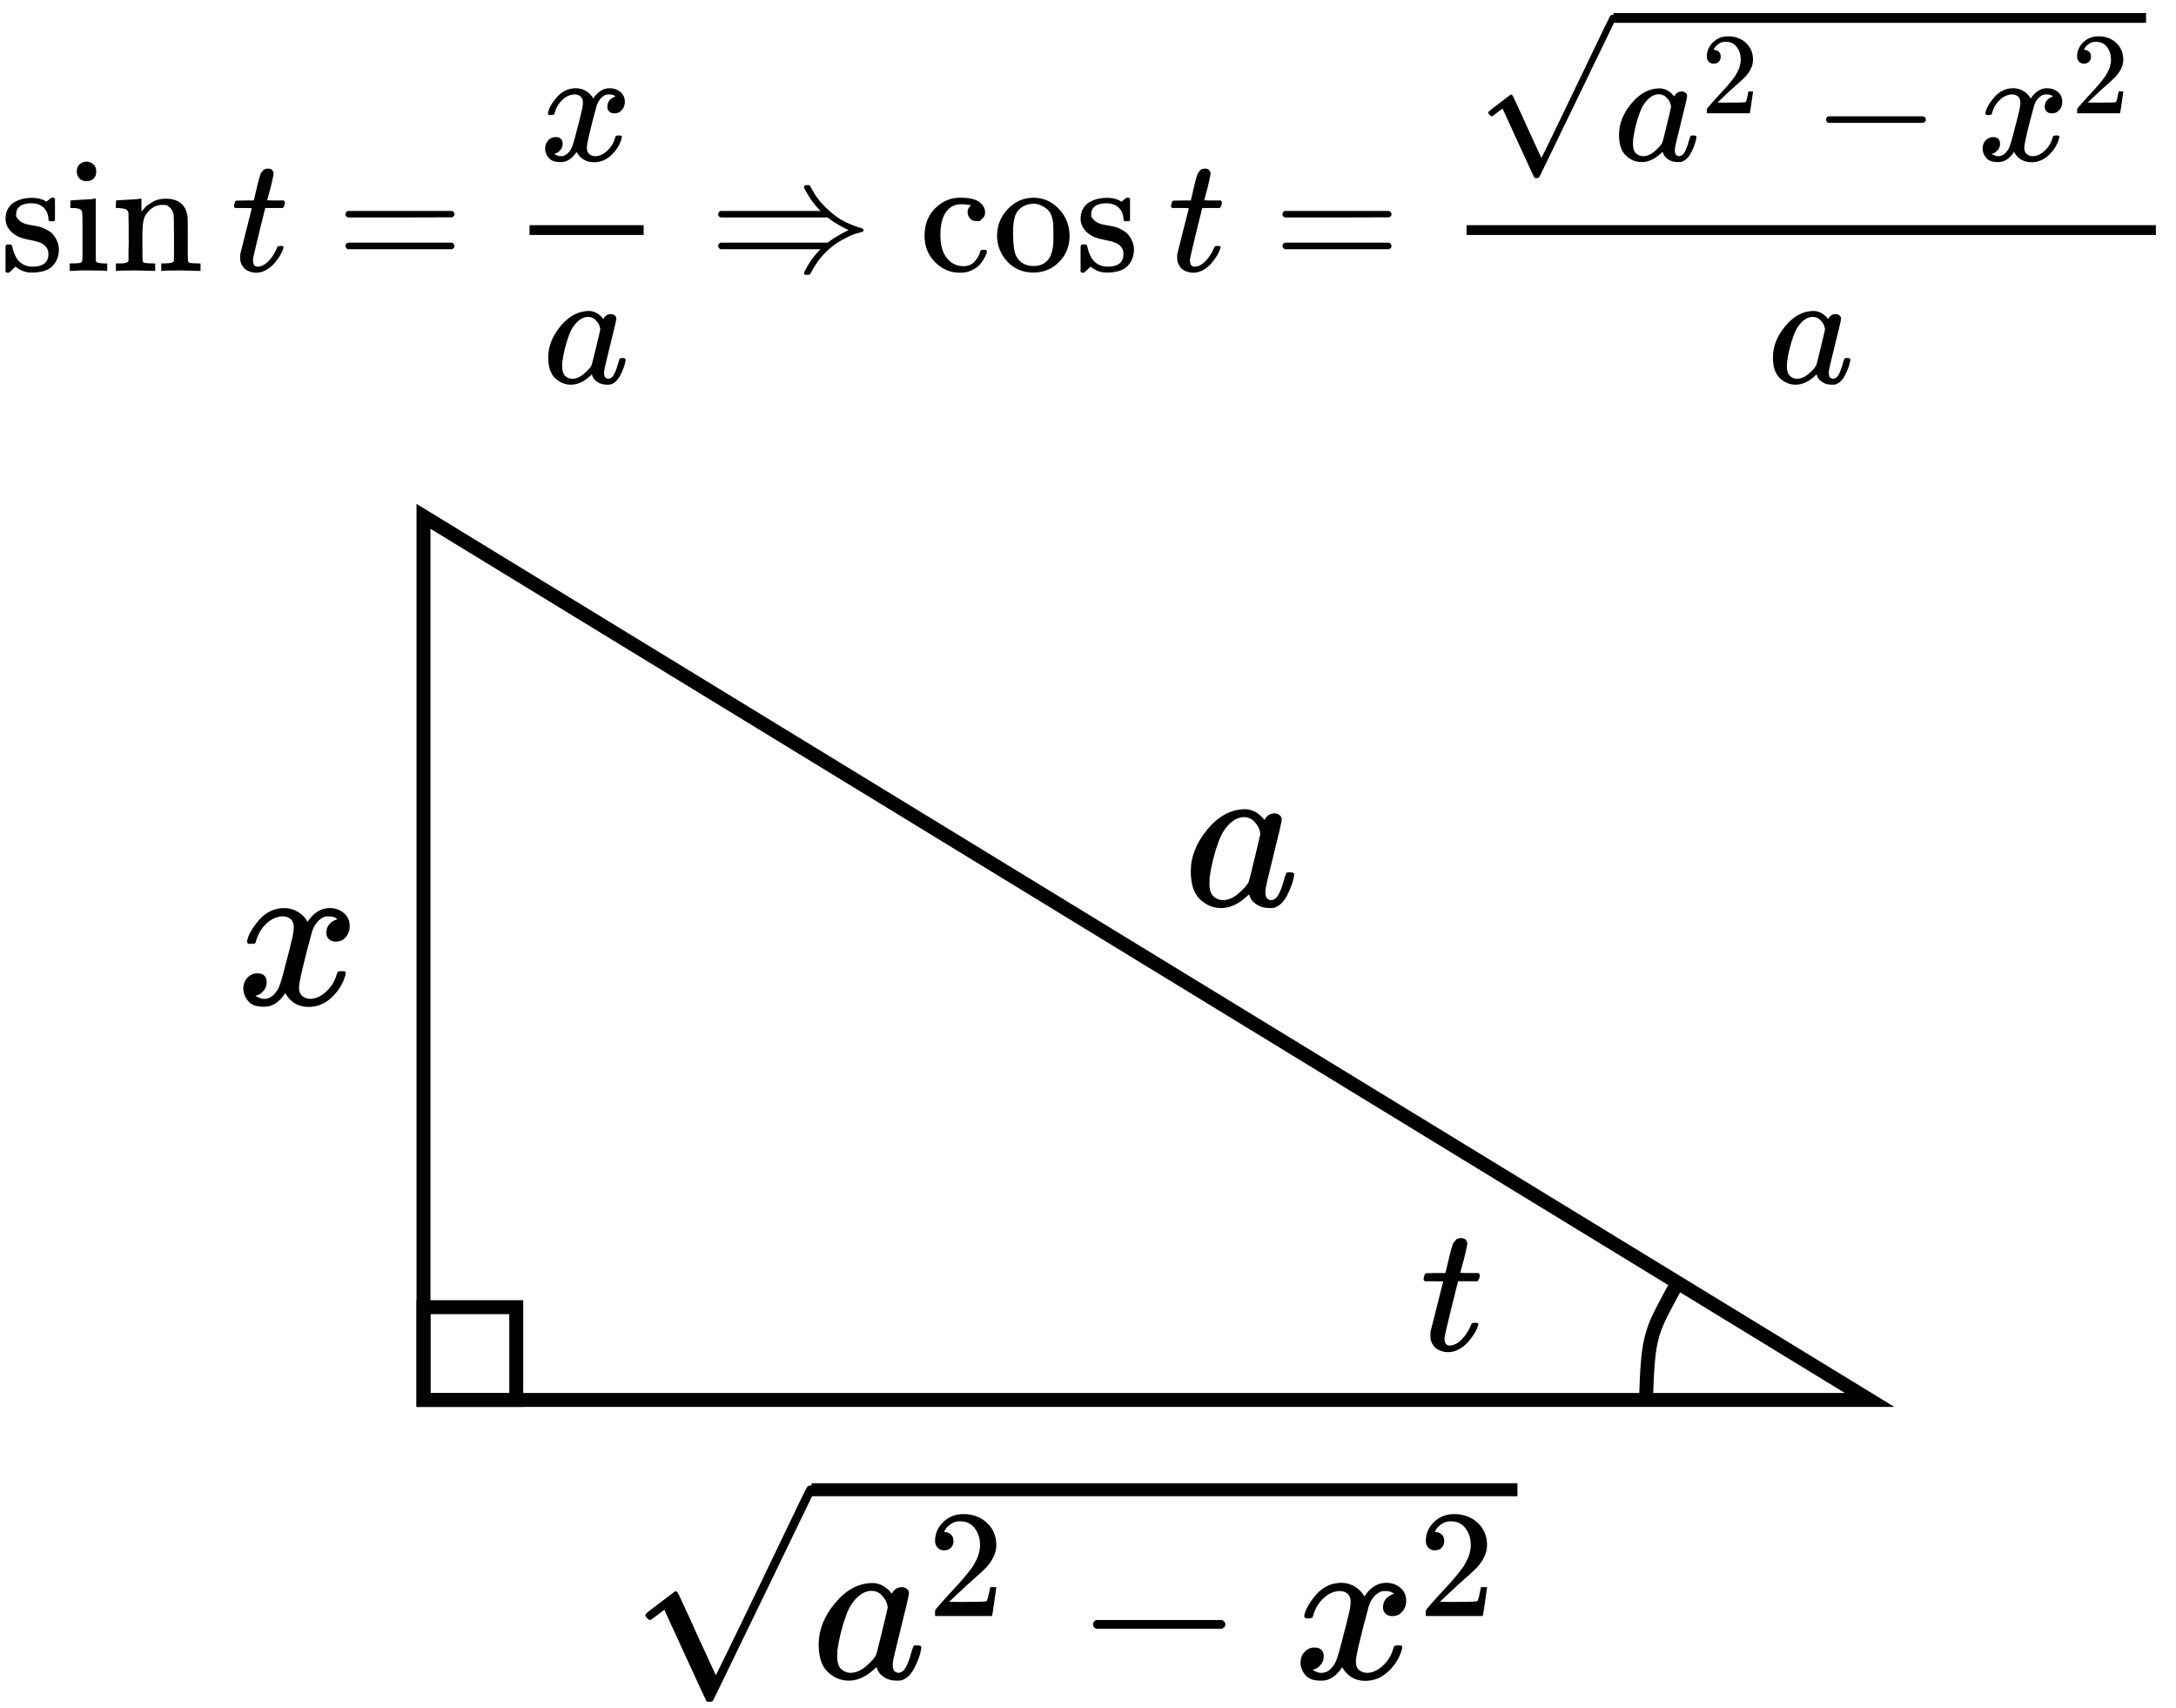 <svg width="1431" height="1123" xmlns="http://www.w3.org/2000/svg" xmlns:xlink="http://www.w3.org/1999/xlink" xml:space="preserve" overflow="hidden"><g transform="translate(-1315 -539)"><g><g><g><path d="M31.702 33.959C31.702 36.824 30.735 39.296 28.8 41.373 26.866 43.451 24.072 44.49 20.418 44.49 17.839 44.49 15.618 44.024 13.755 43.093 11.606 41.732 10.531 39.869 10.531 37.505 10.46 37.147 10.46 36.681 10.531 36.108 10.603 35.535 11.176 34.675 12.251 33.529 13.325 32.382 14.866 31.487 16.872 30.842 18.161 30.484 19.738 30.162 21.6 29.875 23.463 29.588 25.039 29.266 26.329 28.908 27.618 28.55 28.765 28.084 29.767 27.511 30.985 26.938 32.167 26.221 33.314 25.361 34.46 24.502 35.606 23.033 36.753 20.955 37.899 18.878 38.508 16.657 38.58 14.293 38.58 9.851 37.218 6.197 34.496 3.331 31.773 0.466 27.367-1.003 21.278-1.075L20.418-1.075C16.693-1.075 13.254 0.215 10.102 2.794L9.242 2.042 8.275 1.075C7.845 0.645 7.415 0.251 6.985-0.107L5.803-1.182 4.943-1.182 4.513-1.182C4.299-1.182 3.976-0.967 3.546-0.537L3.546 7.952 3.546 14.185C3.546 15.69 3.618 16.585 3.761 16.872 3.905 17.158 4.263 17.337 4.836 17.409L5.803 17.409C6.663 17.409 7.236 17.266 7.522 16.979 7.809 16.693 7.988 16.263 8.06 15.69 8.131 15.117 8.382 14.149 8.812 12.788 9.242 11.427 9.922 9.922 10.854 8.275 13.361 4.621 16.836 2.794 21.278 2.794 28.227 2.794 31.702 5.588 31.702 11.176 31.702 13.254 31.057 14.938 29.767 16.227 28.335 17.946 25.361 19.236 20.848 20.096 16.334 20.955 13.361 21.779 11.928 22.567 9.349 23.785 7.308 25.433 5.803 27.511 4.299 29.588 3.546 31.809 3.546 34.173 3.546 36.968 4.155 39.332 5.373 41.266 6.591 43.2 8.131 44.633 9.994 45.565 11.857 46.496 13.648 47.141 15.367 47.499 17.087 47.857 18.663 48.036 20.096 48.036L21.278 48.036C24.144 48.036 26.651 47.499 28.8 46.424L30.412 45.565 31.379 46.317C32.096 46.962 32.884 47.571 33.744 48.144L34.603 48.144 35.033 48.144C35.248 48.144 35.571 47.929 36 47.499L36 33.314 35.356 32.669 32.347 32.669C31.917 33.099 31.702 33.529 31.702 33.959Z" transform="matrix(1.002 0 0 -1 1315.08 717.139)"/><path d="M7.415 65.445C7.415 67.451 8.06 69.028 9.349 70.174 10.639 71.32 12.215 71.893 14.078 71.893 15.726 71.75 17.158 71.141 18.376 70.066 19.594 68.992 20.203 67.451 20.203 65.445 20.203 63.296 19.594 61.684 18.376 60.609 17.158 59.535 15.654 58.998 13.863 58.998 12.072 58.998 10.567 59.535 9.349 60.609 8.131 61.684 7.487 63.296 7.415 65.445ZM26.544 0C25.469 0.215 21.744 0.322 15.367 0.322 14.579 0.322 13.254 0.322 11.391 0.322 9.528 0.322 7.737 0.251 6.018 0.107L3.654 0 2.794 0 2.794 4.943 4.513 4.943C6.519 4.943 8.275 5.051 9.779 5.266 10.424 5.552 10.818 5.946 10.961 6.448 11.104 6.949 11.176 8.454 11.176 10.961L11.176 22.03 11.176 31.487C11.176 35.212 11.104 37.577 10.961 38.58 10.818 39.582 10.316 40.263 9.457 40.621 8.454 41.123 6.77 41.373 4.406 41.373L3.224 41.373 3.224 43.845C3.224 45.493 3.296 46.317 3.439 46.317L4.513 46.424C5.23 46.496 6.233 46.568 7.522 46.639 8.812 46.711 10.102 46.782 11.391 46.854 12.609 46.926 13.899 46.997 15.26 47.069 16.621 47.141 17.66 47.248 18.376 47.392 19.093 47.535 19.487 47.571 19.558 47.499L19.881 47.499 19.881 6.663C20.239 5.946 20.669 5.516 21.17 5.373 21.672 5.23 22.926 5.087 24.932 4.943L27.403 4.943 27.403 0 26.544 0Z" transform="matrix(1.002 0 0 -1 1358.05 717.139)"/><path d="M4.406 4.943 5.911 4.943C8.705 4.943 10.388 5.445 10.961 6.448L10.961 7.308C10.961 7.952 10.961 8.776 10.961 9.779 10.961 10.782 10.961 11.893 10.961 13.111 10.961 14.329 10.997 15.726 11.069 17.302 11.14 18.878 11.14 20.382 11.069 21.815 11.069 24.036 11.069 26.4 11.069 28.908 11.069 31.415 11.033 33.529 10.961 35.248L10.961 37.72C10.746 39.081 10.245 39.977 9.457 40.406 8.669 40.836 7.057 41.159 4.621 41.373L2.687 41.373 2.687 43.845C2.687 45.493 2.758 46.317 2.902 46.317L3.976 46.424C4.693 46.496 5.696 46.568 6.985 46.639 8.275 46.711 9.6 46.782 10.961 46.854 12.179 46.926 13.469 46.997 14.83 47.069 16.191 47.141 17.23 47.248 17.946 47.392 18.663 47.535 19.057 47.571 19.128 47.499L19.451 47.499 19.451 43.2C19.451 40.478 19.487 39.117 19.558 39.117 19.63 39.117 19.809 39.296 20.096 39.654 20.382 40.012 20.812 40.55 21.385 41.266 21.958 41.983 22.639 42.627 23.427 43.2 24.215 43.773 25.254 44.454 26.544 45.242 27.833 46.03 29.194 46.603 30.627 46.962 32.06 47.32 33.887 47.499 36.108 47.499 44.275 47.212 48.824 43.165 49.756 35.356 49.827 34.854 49.863 29.875 49.863 20.418L49.863 11.176C49.863 8.454 49.935 6.842 50.078 6.34 50.221 5.839 50.615 5.481 51.26 5.266 52.765 5.051 54.52 4.943 56.526 4.943L58.245 4.943 58.245 0 57.386 0 54.806 0.107C53.159 0.179 51.368 0.215 49.433 0.215 47.499 0.215 46.138 0.251 45.35 0.322 37.971 0.322 33.959 0.215 33.314 0L32.454 0 32.454 4.943 34.173 4.943C38.544 4.943 40.729 5.516 40.729 6.663 40.8 6.806 40.836 11.749 40.836 21.493 40.764 31.165 40.693 36.287 40.621 36.86 40.191 38.866 39.475 40.371 38.472 41.373 37.469 42.377 36.609 42.986 35.893 43.2 35.176 43.415 34.245 43.487 33.099 43.415 29.875 43.415 27.045 42.197 24.609 39.762 22.675 37.827 21.457 35.857 20.955 33.851 20.454 31.845 20.167 28.872 20.096 24.932L20.096 18.054 20.096 11.606C20.096 9.457 20.131 8.024 20.203 7.308 20.275 6.591 20.382 6.125 20.526 5.911 20.669 5.696 20.991 5.481 21.493 5.266 22.997 5.051 24.752 4.943 26.759 4.943L28.478 4.943 28.478 0 27.618 0 25.146 0.107C23.427 0.179 21.6 0.215 19.666 0.215 17.732 0.215 16.37 0.251 15.582 0.322 8.203 0.322 4.191 0.215 3.546 0L2.687 0 2.687 4.943 4.406 4.943Z" transform="matrix(1.002 0 0 -1 1388.53 717.139)"/><path d="M2.794 41.373C2.293 41.875 2.042 42.233 2.042 42.448 2.042 42.735 2.149 43.308 2.364 44.168 2.579 45.027 2.758 45.529 2.902 45.672 3.045 46.03 3.367 46.209 3.869 46.209 4.37 46.209 6.197 46.245 9.349 46.317L15.045 46.317 17.087 54.914C17.302 55.702 17.552 56.741 17.839 58.03 18.126 59.32 18.376 60.251 18.591 60.825 18.806 61.398 19.021 62.114 19.236 62.974 19.451 63.834 19.738 64.442 20.096 64.801 20.454 65.159 20.812 65.589 21.17 66.09 21.529 66.592 22.03 66.914 22.675 67.057 23.32 67.201 23.964 67.272 24.609 67.272 25.899 67.201 26.794 66.807 27.296 66.09 27.797 65.374 28.048 64.693 28.048 64.048 28.048 63.547 27.726 61.863 27.081 58.998 26.436 56.132 25.72 53.302 24.932 50.508L23.857 46.532C23.857 46.389 25.648 46.317 29.23 46.317L34.711 46.317C35.212 45.815 35.463 45.421 35.463 45.135 35.463 43.559 34.997 42.305 34.066 41.373L22.567 41.373 18.699 25.791C15.905 14.329 14.508 8.167 14.508 7.308 14.508 4.299 15.475 2.794 17.409 2.794 19.917 2.794 22.352 4.012 24.717 6.448 27.081 8.884 28.979 11.893 30.412 15.475 30.555 15.905 30.735 16.155 30.95 16.227 31.165 16.299 31.702 16.37 32.562 16.442L32.991 16.442C34.066 16.442 34.603 16.155 34.603 15.582 34.603 15.367 34.496 14.938 34.281 14.293 33.923 13.146 33.278 11.785 32.347 10.209 31.415 8.633 30.197 6.949 28.693 5.158 27.188 3.367 25.361 1.863 23.212 0.645 21.063-0.573 18.878-1.182 16.657-1.182 14.508-1.182 12.466-0.645 10.531 0.43 8.597 1.504 7.2 3.367 6.34 6.018 6.197 6.591 6.125 7.558 6.125 8.919L6.125 10.854 9.887 25.899C12.394 36 13.684 41.087 13.755 41.159 13.755 41.302 11.928 41.373 8.275 41.373L2.794 41.373Z" transform="matrix(1.002 0 0 -1 1466.82 717.139)"/><path d="M6.018 37.29C6.018 38.221 6.519 38.938 7.522 39.439L75.977 39.439C77.052 38.866 77.589 38.15 77.589 37.29 77.589 36.502 77.087 35.821 76.084 35.248L41.911 35.141 7.737 35.141C6.591 35.499 6.018 36.215 6.018 37.29ZM6.018 16.442C6.018 17.517 6.591 18.233 7.737 18.591L76.084 18.591C77.087 17.875 77.589 17.158 77.589 16.442 77.589 15.511 77.052 14.794 75.977 14.293L7.522 14.293C6.519 14.794 6.018 15.511 6.018 16.442Z" transform="matrix(1.002 0 0 -1 1536.17 717.139)"/><path d="M0 23.642 74.902 23.642 74.902 30.09 0 30.09Z" transform="matrix(1.002 0 0 -1 1663.24 717.139)"/><path d="M5.588 31.057C6.09 34.066 8.024 37.541 11.391 41.481 14.758 45.421 18.914 47.427 23.857 47.499 26.364 47.499 28.657 46.854 30.735 45.565 32.812 44.275 34.353 42.663 35.356 40.729 38.365 45.242 41.983 47.499 46.209 47.499 48.86 47.499 51.153 46.711 53.087 45.135 55.021 43.559 56.024 41.445 56.096 38.794 56.096 36.717 55.594 35.033 54.592 33.744 53.589 32.454 52.621 31.666 51.69 31.379 50.759 31.093 49.935 30.95 49.218 30.95 47.857 30.95 46.747 31.344 45.887 32.132 45.027 32.92 44.597 33.959 44.597 35.248 44.597 38.544 46.389 40.8 49.971 42.018 49.183 42.95 47.75 43.415 45.672 43.415 44.741 43.415 44.06 43.344 43.63 43.2 40.908 42.054 38.902 39.69 37.612 36.108 33.314 20.275 31.165 11.033 31.165 8.382 31.165 6.376 31.738 4.943 32.884 4.084 34.03 3.224 35.284 2.794 36.645 2.794 39.296 2.794 41.911 3.976 44.49 6.34 47.069 8.705 48.824 11.606 49.756 15.045 49.971 15.761 50.186 16.155 50.401 16.227 50.615 16.299 51.188 16.37 52.12 16.442L52.55 16.442C53.624 16.442 54.162 16.155 54.162 15.582 54.162 15.511 54.09 15.117 53.947 14.4 52.8 10.316 50.58 6.699 47.284 3.546 43.989 0.394 40.156-1.182 35.785-1.182 30.77-1.182 26.973 1.075 24.394 5.588 21.457 1.146 18.09-1.075 14.293-1.075L13.648-1.075C10.137-1.075 7.63-0.143 6.125 1.719 4.621 3.582 3.833 5.552 3.761 7.63 3.761 9.922 4.442 11.785 5.803 13.218 7.164 14.651 8.776 15.367 10.639 15.367 13.72 15.367 15.26 13.863 15.26 10.854 15.26 9.421 14.83 8.167 13.97 7.093 13.111 6.018 12.287 5.302 11.499 4.943 10.711 4.585 10.245 4.406 10.102 4.406L9.779 4.299C9.779 4.227 9.994 4.084 10.424 3.869 10.854 3.654 11.427 3.403 12.143 3.116 12.86 2.83 13.54 2.722 14.185 2.794 16.764 2.794 18.985 4.406 20.848 7.63 21.493 8.776 22.317 11.212 23.32 14.938 24.323 18.663 25.326 22.532 26.329 26.544 27.332 30.555 27.905 32.92 28.048 33.636 28.406 35.571 28.585 36.968 28.585 37.827 28.585 39.833 28.048 41.266 26.973 42.126 25.899 42.986 24.681 43.415 23.32 43.415 20.454 43.415 17.767 42.269 15.26 39.977 12.752 37.684 10.997 34.747 9.994 31.165 9.851 30.52 9.672 30.162 9.457 30.09 9.242 30.018 8.669 29.947 7.737 29.875L6.233 29.875C5.803 30.305 5.588 30.699 5.588 31.057Z" transform="matrix(1.002 0 0 -1 1669.71 644.494)"/><path d="M3.546 16.872C3.546 24.108 6.269 30.985 11.713 37.505 17.158 44.024 23.284 47.32 30.09 47.392 33.744 47.392 36.968 45.636 39.762 42.126 40.908 44.275 42.556 45.35 44.705 45.35 45.636 45.35 46.46 45.063 47.177 44.49 47.893 43.917 48.251 43.2 48.251 42.341 48.251 41.409 46.926 35.678 44.275 25.146 41.624 14.615 40.263 8.669 40.191 7.308 40.191 5.516 40.442 4.334 40.944 3.761 41.445 3.188 42.197 2.866 43.2 2.794 43.845 2.866 44.562 3.188 45.35 3.761 46.854 5.194 48.323 8.633 49.756 14.078 50.186 15.511 50.544 16.263 50.83 16.334 50.974 16.406 51.332 16.442 51.905 16.442L52.335 16.442C53.696 16.442 54.377 16.12 54.377 15.475 54.377 15.045 54.197 14.078 53.839 12.573 53.481 11.069 52.765 9.134 51.69 6.77 50.615 4.406 49.469 2.615 48.251 1.397 47.32 0.466 46.174-0.287 44.812-0.86 44.239-1.003 43.38-1.075 42.233-1.075 39.797-1.075 37.756-0.537 36.108 0.537 34.46 1.612 33.385 2.722 32.884 3.869L32.239 5.481C32.167 5.552 32.024 5.516 31.809 5.373 31.666 5.23 31.523 5.087 31.379 4.943 27.152 0.931 22.854-1.075 18.484-1.075 14.543-1.075 11.069 0.358 8.06 3.224 5.051 6.09 3.546 10.639 3.546 16.872ZM37.72 35.248C37.72 35.678 37.541 36.466 37.182 37.612 36.824 38.759 36 40.012 34.711 41.373 33.421 42.735 31.773 43.451 29.767 43.523 27.26 43.523 24.86 42.412 22.567 40.191 20.275 37.971 18.484 35.069 17.194 31.487 15.117 25.827 13.648 19.953 12.788 13.863 12.788 13.648 12.788 13.254 12.788 12.681 12.788 12.108 12.752 11.678 12.681 11.391 12.681 8.167 13.325 5.946 14.615 4.728 15.905 3.51 17.445 2.866 19.236 2.794 21.958 2.794 24.645 3.976 27.296 6.34 29.947 8.705 31.523 10.531 32.024 11.821 32.167 12.108 33.135 15.94 34.926 23.32 36.717 30.699 37.648 34.675 37.72 35.248Z" transform="matrix(1.002 0 0 -1 1671.97 790.859)"/><path d="M62.329 55.236C62.329 56.024 62.902 56.419 64.048 56.419 64.407 56.419 64.693 56.419 64.908 56.419 65.123 56.419 65.302 56.419 65.445 56.419 65.589 56.419 65.732 56.383 65.875 56.311 66.019 56.239 66.09 56.203 66.09 56.203 66.09 56.203 66.162 56.096 66.305 55.881 66.448 55.666 66.52 55.559 66.52 55.559 66.52 55.559 66.627 55.38 66.842 55.021 69.493 49.72 73.004 45.027 77.374 40.944 81.744 36.86 85.72 33.959 89.302 32.239 92.885 30.52 96.323 29.194 99.619 28.263 100.837 27.905 101.446 27.439 101.446 26.866 101.446 26.293 101.123 25.899 100.479 25.684 99.834 25.469 98.508 25.075 96.502 24.502 94.496 23.929 92.419 23.069 90.269 21.923 79.953 16.908 72.144 9.17 66.842-1.29 66.556-1.934 66.305-2.293 66.09-2.364 65.875-2.436 65.338-2.507 64.478-2.579 63.045-2.579 62.329-2.328 62.329-1.827 62.329-1.54 62.508-0.931 62.866 0 65.374 4.943 68.454 9.349 72.108 13.218L73.183 14.293 7.522 14.293C6.519 14.794 6.018 15.511 6.018 16.442 6.018 17.517 6.591 18.233 7.737 18.591L77.911 18.591 78.986 19.451C81.78 21.6 85.971 24.072 91.559 26.866 91.487 26.938 90.843 27.26 89.625 27.833 88.407 28.406 86.795 29.266 84.789 30.412 82.783 31.559 80.849 32.848 78.986 34.281L77.911 35.141 7.737 35.141C6.591 35.499 6.018 36.215 6.018 37.29 6.018 38.221 6.519 38.938 7.522 39.439L73.183 39.439 72.108 40.514C69.744 43.021 67.523 45.923 65.445 49.218 63.368 52.514 62.329 54.52 62.329 55.236Z" transform="matrix(1.002 0 0 -1 1781.27 717.139)"/><path d="M39.762 32.776C39.762 32.776 39.009 32.776 37.505 32.776 36 32.776 34.711 33.314 33.636 34.388 32.562 35.463 31.988 36.824 31.917 38.472 31.917 40.12 32.454 41.481 33.529 42.556 33.887 42.914 34.066 43.129 34.066 43.2 34.066 43.272 33.708 43.344 32.991 43.415 31.129 43.702 29.373 43.845 27.726 43.845 24.215 43.845 21.349 42.699 19.128 40.406 15.761 37.039 14.078 31.415 14.078 23.535 14.078 17.66 15.188 13.039 17.409 9.672 20.346 5.302 24.287 3.116 29.23 3.116 32.167 3.116 34.532 4.048 36.323 5.911 38.114 7.773 39.403 9.994 40.191 12.573 40.335 13.146 40.514 13.505 40.729 13.648 40.944 13.791 41.517 13.863 42.448 13.863L43.953 13.863C44.383 13.433 44.597 13.111 44.597 12.896 44.597 12.609 44.454 12.036 44.168 11.176 43.881 10.316 43.308 9.134 42.448 7.63 41.589 6.125 40.55 4.764 39.332 3.546 38.114 2.328 36.394 1.218 34.173 0.215 31.953-0.788 29.481-1.254 26.759-1.182 20.597-1.182 15.224 1.11 10.639 5.696 6.054 10.281 3.725 16.048 3.654 22.997 3.654 30.448 5.982 36.502 10.639 41.159 15.296 45.815 20.705 48.144 26.866 48.144 33.027 48.144 37.326 47.177 39.762 45.242 42.197 43.308 43.415 41.015 43.415 38.365 43.415 36.717 42.806 35.391 41.589 34.388Z" transform="matrix(1.002 0 0 -1 1919.33 717.139)"/><path d="M3.009 22.997C3.009 29.803 5.337 35.678 9.994 40.621 14.651 45.565 20.275 48.072 26.866 48.144 33.314 48.144 38.866 45.708 43.523 40.836 48.179 35.965 50.544 30.054 50.615 23.105 50.615 16.299 48.323 10.567 43.738 5.911 39.153 1.254 33.529-1.075 26.866-1.075 19.917-1.075 14.221 1.325 9.779 6.125 5.337 10.925 3.081 16.549 3.009 22.997ZM26.866 3.224C35.606 3.224 39.977 9.063 39.977 20.741L39.977 24.179 39.977 26.866C39.977 28.442 39.941 29.803 39.869 30.95 39.797 32.096 39.547 33.457 39.117 35.033 38.687 36.609 38.114 37.899 37.397 38.902 36.681 39.905 35.571 40.908 34.066 41.911 32.562 42.914 30.806 43.63 28.8 44.06 28.442 44.132 27.869 44.168 27.081 44.168 24.932 44.168 22.89 43.738 20.955 42.878 17.875 41.302 15.869 39.117 14.938 36.323 14.006 33.529 13.54 30.233 13.54 26.436L13.54 24.287C13.54 17.409 14.221 12.573 15.582 9.779 17.875 5.409 21.636 3.224 26.866 3.224Z" transform="matrix(1.002 0 0 -1 1967.68 717.139)"/><path d="M31.702 33.959C31.702 36.824 30.735 39.296 28.8 41.373 26.866 43.451 24.072 44.49 20.418 44.49 17.839 44.49 15.618 44.024 13.755 43.093 11.606 41.732 10.531 39.869 10.531 37.505 10.46 37.147 10.46 36.681 10.531 36.108 10.603 35.535 11.176 34.675 12.251 33.529 13.325 32.382 14.866 31.487 16.872 30.842 18.161 30.484 19.738 30.162 21.6 29.875 23.463 29.588 25.039 29.266 26.329 28.908 27.618 28.55 28.765 28.084 29.767 27.511 30.985 26.938 32.167 26.221 33.314 25.361 34.46 24.502 35.606 23.033 36.753 20.955 37.899 18.878 38.508 16.657 38.58 14.293 38.58 9.851 37.218 6.197 34.496 3.331 31.773 0.466 27.367-1.003 21.278-1.075L20.418-1.075C16.693-1.075 13.254 0.215 10.102 2.794L9.242 2.042 8.275 1.075C7.845 0.645 7.415 0.251 6.985-0.107L5.803-1.182 4.943-1.182 4.513-1.182C4.299-1.182 3.976-0.967 3.546-0.537L3.546 7.952 3.546 14.185C3.546 15.69 3.618 16.585 3.761 16.872 3.905 17.158 4.263 17.337 4.836 17.409L5.803 17.409C6.663 17.409 7.236 17.266 7.522 16.979 7.809 16.693 7.988 16.263 8.06 15.69 8.131 15.117 8.382 14.149 8.812 12.788 9.242 11.427 9.922 9.922 10.854 8.275 13.361 4.621 16.836 2.794 21.278 2.794 28.227 2.794 31.702 5.588 31.702 11.176 31.702 13.254 31.057 14.938 29.767 16.227 28.335 17.946 25.361 19.236 20.848 20.096 16.334 20.955 13.361 21.779 11.928 22.567 9.349 23.785 7.308 25.433 5.803 27.511 4.299 29.588 3.546 31.809 3.546 34.173 3.546 36.968 4.155 39.332 5.373 41.266 6.591 43.2 8.131 44.633 9.994 45.565 11.857 46.496 13.648 47.141 15.367 47.499 17.087 47.857 18.663 48.036 20.096 48.036L21.278 48.036C24.144 48.036 26.651 47.499 28.8 46.424L30.412 45.565 31.379 46.317C32.096 46.962 32.884 47.571 33.744 48.144L34.603 48.144 35.033 48.144C35.248 48.144 35.571 47.929 36 47.499L36 33.314 35.356 32.669 32.347 32.669C31.917 33.099 31.702 33.529 31.702 33.959Z" transform="matrix(1.002 0 0 -1 2022.07 717.139)"/><path d="M2.794 41.373C2.293 41.875 2.042 42.233 2.042 42.448 2.042 42.735 2.149 43.308 2.364 44.168 2.579 45.027 2.758 45.529 2.902 45.672 3.045 46.03 3.367 46.209 3.869 46.209 4.37 46.209 6.197 46.245 9.349 46.317L15.045 46.317 17.087 54.914C17.302 55.702 17.552 56.741 17.839 58.03 18.126 59.32 18.376 60.251 18.591 60.825 18.806 61.398 19.021 62.114 19.236 62.974 19.451 63.834 19.738 64.442 20.096 64.801 20.454 65.159 20.812 65.589 21.17 66.09 21.529 66.592 22.03 66.914 22.675 67.057 23.32 67.201 23.964 67.272 24.609 67.272 25.899 67.201 26.794 66.807 27.296 66.09 27.797 65.374 28.048 64.693 28.048 64.048 28.048 63.547 27.726 61.863 27.081 58.998 26.436 56.132 25.72 53.302 24.932 50.508L23.857 46.532C23.857 46.389 25.648 46.317 29.23 46.317L34.711 46.317C35.212 45.815 35.463 45.421 35.463 45.135 35.463 43.559 34.997 42.305 34.066 41.373L22.567 41.373 18.699 25.791C15.905 14.329 14.508 8.167 14.508 7.308 14.508 4.299 15.475 2.794 17.409 2.794 19.917 2.794 22.352 4.012 24.717 6.448 27.081 8.884 28.979 11.893 30.412 15.475 30.555 15.905 30.735 16.155 30.95 16.227 31.165 16.299 31.702 16.37 32.562 16.442L32.991 16.442C34.066 16.442 34.603 16.155 34.603 15.582 34.603 15.367 34.496 14.938 34.281 14.293 33.923 13.146 33.278 11.785 32.347 10.209 31.415 8.633 30.197 6.949 28.693 5.158 27.188 3.367 25.361 1.863 23.212 0.645 21.063-0.573 18.878-1.182 16.657-1.182 14.508-1.182 12.466-0.645 10.531 0.43 8.597 1.504 7.2 3.367 6.34 6.018 6.197 6.591 6.125 7.558 6.125 8.919L6.125 10.854 9.887 25.899C12.394 36 13.684 41.087 13.755 41.159 13.755 41.302 11.928 41.373 8.275 41.373L2.794 41.373Z" transform="matrix(1.002 0 0 -1 2083.02 717.139)"/><path d="M6.018 37.29C6.018 38.221 6.519 38.938 7.522 39.439L75.977 39.439C77.052 38.866 77.589 38.15 77.589 37.29 77.589 36.502 77.087 35.821 76.084 35.248L41.911 35.141 7.737 35.141C6.591 35.499 6.018 36.215 6.018 37.29ZM6.018 16.442C6.018 17.517 6.591 18.233 7.737 18.591L76.084 18.591C77.087 17.875 77.589 17.158 77.589 16.442 77.589 15.511 77.052 14.794 75.977 14.293L7.522 14.293C6.519 14.794 6.018 15.511 6.018 16.442Z" transform="matrix(1.002 0 0 -1 2152.37 717.139)"/><path d="M0 23.642 452.422 23.642 452.422 30.09 0 30.09Z" transform="matrix(1.002 0 0 -1 2279.45 717.139)"/><path d="M10.209 19.128C9.779 19.128 9.278 19.415 8.705 19.988 8.131 20.561 7.809 21.063 7.737 21.493 7.666 21.923 8.776 22.997 11.069 24.717 13.361 26.436 15.726 28.227 18.161 30.09 20.597 31.953 21.958 32.991 22.245 33.206 22.388 33.349 22.567 33.421 22.782 33.421L22.89 33.421C23.32 33.421 23.821 32.812 24.394 31.594 24.967 30.376 26.902 26.185 30.197 19.021 31.559 15.94 32.669 13.469 33.529 11.606L42.663-8.275C42.735-8.275 46.46-0.645 53.839 14.615 61.218 29.875 68.598 45.242 75.977 60.717 83.356 76.192 87.189 84.108 87.475 84.466 87.905 85.469 88.622 85.971 89.625 85.971 90.126 85.971 90.556 85.756 90.914 85.326 91.272 84.896 91.523 84.466 91.667 84.037L91.667 83.392 66.627 31.487 41.373-20.741C41.087-21.242 40.406-21.493 39.332-21.493 38.687-21.493 38.257-21.385 38.042-21.17 37.899-21.027 34.388-13.433 27.511 1.612L17.194 24.179 15.475 22.997C14.4 22.137 13.29 21.278 12.143 20.418 10.997 19.558 10.352 19.128 10.209 19.128Z" transform="matrix(1.002 0 0 -1 2285.91 634.607)"/><path d="M90.055 90.484 439.527 90.484 439.527 96.932 90.055 96.932Z" transform="matrix(1.002 0 0 -1 2285.91 644.494)"/><path d="M3.546 16.872C3.546 24.108 6.269 30.985 11.713 37.505 17.158 44.024 23.284 47.32 30.09 47.392 33.744 47.392 36.968 45.636 39.762 42.126 40.908 44.275 42.556 45.35 44.705 45.35 45.636 45.35 46.46 45.063 47.177 44.49 47.893 43.917 48.251 43.2 48.251 42.341 48.251 41.409 46.926 35.678 44.275 25.146 41.624 14.615 40.263 8.669 40.191 7.308 40.191 5.516 40.442 4.334 40.944 3.761 41.445 3.188 42.197 2.866 43.2 2.794 43.845 2.866 44.562 3.188 45.35 3.761 46.854 5.194 48.323 8.633 49.756 14.078 50.186 15.511 50.544 16.263 50.83 16.334 50.974 16.406 51.332 16.442 51.905 16.442L52.335 16.442C53.696 16.442 54.377 16.12 54.377 15.475 54.377 15.045 54.197 14.078 53.839 12.573 53.481 11.069 52.765 9.134 51.69 6.77 50.615 4.406 49.469 2.615 48.251 1.397 47.32 0.466 46.174-0.287 44.812-0.86 44.239-1.003 43.38-1.075 42.233-1.075 39.797-1.075 37.756-0.537 36.108 0.537 34.46 1.612 33.385 2.722 32.884 3.869L32.239 5.481C32.167 5.552 32.024 5.516 31.809 5.373 31.666 5.23 31.523 5.087 31.379 4.943 27.152 0.931 22.854-1.075 18.484-1.075 14.543-1.075 11.069 0.358 8.06 3.224 5.051 6.09 3.546 10.639 3.546 16.872ZM37.72 35.248C37.72 35.678 37.541 36.466 37.182 37.612 36.824 38.759 36 40.012 34.711 41.373 33.421 42.735 31.773 43.451 29.767 43.523 27.26 43.523 24.86 42.412 22.567 40.191 20.275 37.971 18.484 35.069 17.194 31.487 15.117 25.827 13.648 19.953 12.788 13.863 12.788 13.648 12.788 13.254 12.788 12.681 12.788 12.108 12.752 11.678 12.681 11.391 12.681 8.167 13.325 5.946 14.615 4.728 15.905 3.51 17.445 2.866 19.236 2.794 21.958 2.794 24.645 3.976 27.296 6.34 29.947 8.705 31.523 10.531 32.024 11.821 32.167 12.108 33.135 15.94 34.926 23.32 36.717 30.699 37.648 34.675 37.72 35.248Z" transform="matrix(1.002 0 0 -1 2376.15 644.494)"/><path d="M8.283 32.599C6.915 32.599 5.826 33.055 5.015 33.967 4.205 34.879 3.799 35.993 3.799 37.31 3.799 40.907 5.142 44.023 7.827 46.657 10.512 49.291 13.855 50.608 17.857 50.608 22.467 50.608 26.317 49.19 29.407 46.353 32.498 43.516 34.068 39.843 34.119 35.335 34.119 33.156 33.612 31.079 32.599 29.104 31.586 27.128 30.37 25.405 28.952 23.936 27.533 22.467 25.507 20.593 22.872 18.313 21.049 16.743 18.516 14.412 15.274 11.322L10.79 7.067 16.566 6.991C24.519 6.991 28.749 7.118 29.256 7.371 29.61 7.472 30.218 9.727 31.079 14.134L31.079 14.362 34.119 14.362 34.119 14.134C34.068 13.982 33.739 11.677 33.131 7.219 32.523 2.761 32.143 0.431 31.991 0.228L31.991 0 3.799 0 3.799 1.444 3.799 2.356C3.799 2.71 3.951 3.09 4.255 3.495 4.559 3.901 5.319 4.787 6.535 6.155 8.004 7.776 9.271 9.195 10.334 10.41 10.79 10.917 11.652 11.854 12.918 13.222 14.184 14.59 15.046 15.527 15.502 16.034 15.958 16.54 16.692 17.376 17.705 18.541 18.718 19.706 19.428 20.567 19.833 21.125 20.238 21.682 20.821 22.442 21.581 23.404 22.341 24.367 22.872 25.177 23.176 25.836 23.48 26.495 23.86 27.229 24.316 28.04 24.772 28.85 25.102 29.661 25.304 30.471 25.507 31.282 25.684 32.042 25.836 32.751 25.988 33.46 26.064 34.296 26.064 35.259 26.064 38.45 25.203 41.211 23.48 43.541 21.758 45.872 19.301 47.037 16.11 47.037 14.438 47.037 12.969 46.606 11.702 45.745 10.436 44.884 9.549 44.048 9.043 43.237 8.536 42.427 8.283 41.946 8.283 41.794 8.283 41.743 8.409 41.718 8.663 41.718 9.575 41.718 10.512 41.363 11.474 40.654 12.437 39.945 12.918 38.779 12.918 37.158 12.918 35.892 12.513 34.828 11.702 33.967 10.892 33.106 9.752 32.65 8.283 32.599Z" transform="matrix(1.002 0 0 -1 2433.65 613.491)"/><path d="M9.027 25.469C9.027 25.469 9.027 25.934 9.027 26.866 9.027 27.797 9.528 28.514 10.531 29.015L72.968 29.015C74.043 28.442 74.58 27.726 74.58 26.866 74.58 26.006 74.043 25.29 72.968 24.717L10.531 24.717C9.528 25.218 9.027 25.934 9.027 26.866Z" transform="matrix(1.002 0 0 -1 2506.78 644.494)"/><path d="M5.588 31.057C6.09 34.066 8.024 37.541 11.391 41.481 14.758 45.421 18.914 47.427 23.857 47.499 26.364 47.499 28.657 46.854 30.735 45.565 32.812 44.275 34.353 42.663 35.356 40.729 38.365 45.242 41.983 47.499 46.209 47.499 48.86 47.499 51.153 46.711 53.087 45.135 55.021 43.559 56.024 41.445 56.096 38.794 56.096 36.717 55.594 35.033 54.592 33.744 53.589 32.454 52.621 31.666 51.69 31.379 50.759 31.093 49.935 30.95 49.218 30.95 47.857 30.95 46.747 31.344 45.887 32.132 45.027 32.92 44.597 33.959 44.597 35.248 44.597 38.544 46.389 40.8 49.971 42.018 49.183 42.95 47.75 43.415 45.672 43.415 44.741 43.415 44.06 43.344 43.63 43.2 40.908 42.054 38.902 39.69 37.612 36.108 33.314 20.275 31.165 11.033 31.165 8.382 31.165 6.376 31.738 4.943 32.884 4.084 34.03 3.224 35.284 2.794 36.645 2.794 39.296 2.794 41.911 3.976 44.49 6.34 47.069 8.705 48.824 11.606 49.756 15.045 49.971 15.761 50.186 16.155 50.401 16.227 50.615 16.299 51.188 16.37 52.12 16.442L52.55 16.442C53.624 16.442 54.162 16.155 54.162 15.582 54.162 15.511 54.09 15.117 53.947 14.4 52.8 10.316 50.58 6.699 47.284 3.546 43.989 0.394 40.156-1.182 35.785-1.182 30.77-1.182 26.973 1.075 24.394 5.588 21.457 1.146 18.09-1.075 14.293-1.075L13.648-1.075C10.137-1.075 7.63-0.143 6.125 1.719 4.621 3.582 3.833 5.552 3.761 7.63 3.761 9.922 4.442 11.785 5.803 13.218 7.164 14.651 8.776 15.367 10.639 15.367 13.72 15.367 15.26 13.863 15.26 10.854 15.26 9.421 14.83 8.167 13.97 7.093 13.111 6.018 12.287 5.302 11.499 4.943 10.711 4.585 10.245 4.406 10.102 4.406L9.779 4.299C9.779 4.227 9.994 4.084 10.424 3.869 10.854 3.654 11.427 3.403 12.143 3.116 12.86 2.83 13.54 2.722 14.185 2.794 16.764 2.794 18.985 4.406 20.848 7.63 21.493 8.776 22.317 11.212 23.32 14.938 24.323 18.663 25.326 22.532 26.329 26.544 27.332 30.555 27.905 32.92 28.048 33.636 28.406 35.571 28.585 36.968 28.585 37.827 28.585 39.833 28.048 41.266 26.973 42.126 25.899 42.986 24.681 43.415 23.32 43.415 20.454 43.415 17.767 42.269 15.26 39.977 12.752 37.684 10.997 34.747 9.994 31.165 9.851 30.52 9.672 30.162 9.457 30.09 9.242 30.018 8.669 29.947 7.737 29.875L6.233 29.875C5.803 30.305 5.588 30.699 5.588 31.057Z" transform="matrix(1.002 0 0 -1 2615.01 644.494)"/><path d="M8.283 32.599C6.915 32.599 5.826 33.055 5.015 33.967 4.205 34.879 3.799 35.993 3.799 37.31 3.799 40.907 5.142 44.023 7.827 46.657 10.512 49.291 13.855 50.608 17.857 50.608 22.467 50.608 26.317 49.19 29.407 46.353 32.498 43.516 34.068 39.843 34.119 35.335 34.119 33.156 33.612 31.079 32.599 29.104 31.586 27.128 30.37 25.405 28.952 23.936 27.533 22.467 25.507 20.593 22.872 18.313 21.049 16.743 18.516 14.412 15.274 11.322L10.79 7.067 16.566 6.991C24.519 6.991 28.749 7.118 29.256 7.371 29.61 7.472 30.218 9.727 31.079 14.134L31.079 14.362 34.119 14.362 34.119 14.134C34.068 13.982 33.739 11.677 33.131 7.219 32.523 2.761 32.143 0.431 31.991 0.228L31.991 0 3.799 0 3.799 1.444 3.799 2.356C3.799 2.71 3.951 3.09 4.255 3.495 4.559 3.901 5.319 4.787 6.535 6.155 8.004 7.776 9.271 9.195 10.334 10.41 10.79 10.917 11.652 11.854 12.918 13.222 14.184 14.59 15.046 15.527 15.502 16.034 15.958 16.54 16.692 17.376 17.705 18.541 18.718 19.706 19.428 20.567 19.833 21.125 20.238 21.682 20.821 22.442 21.581 23.404 22.341 24.367 22.872 25.177 23.176 25.836 23.48 26.495 23.86 27.229 24.316 28.04 24.772 28.85 25.102 29.661 25.304 30.471 25.507 31.282 25.684 32.042 25.836 32.751 25.988 33.46 26.064 34.296 26.064 35.259 26.064 38.45 25.203 41.211 23.48 43.541 21.758 45.872 19.301 47.037 16.11 47.037 14.438 47.037 12.969 46.606 11.702 45.745 10.436 44.884 9.549 44.048 9.043 43.237 8.536 42.427 8.283 41.946 8.283 41.794 8.283 41.743 8.409 41.718 8.663 41.718 9.575 41.718 10.512 41.363 11.474 40.654 12.437 39.945 12.918 38.779 12.918 37.158 12.918 35.892 12.513 34.828 11.702 33.967 10.892 33.106 9.752 32.65 8.283 32.599Z" transform="matrix(1.002 0 0 -1 2677.15 613.491)"/><path d="M3.546 16.872C3.546 24.108 6.269 30.985 11.713 37.505 17.158 44.024 23.284 47.32 30.09 47.392 33.744 47.392 36.968 45.636 39.762 42.126 40.908 44.275 42.556 45.35 44.705 45.35 45.636 45.35 46.46 45.063 47.177 44.49 47.893 43.917 48.251 43.2 48.251 42.341 48.251 41.409 46.926 35.678 44.275 25.146 41.624 14.615 40.263 8.669 40.191 7.308 40.191 5.516 40.442 4.334 40.944 3.761 41.445 3.188 42.197 2.866 43.2 2.794 43.845 2.866 44.562 3.188 45.35 3.761 46.854 5.194 48.323 8.633 49.756 14.078 50.186 15.511 50.544 16.263 50.83 16.334 50.974 16.406 51.332 16.442 51.905 16.442L52.335 16.442C53.696 16.442 54.377 16.12 54.377 15.475 54.377 15.045 54.197 14.078 53.839 12.573 53.481 11.069 52.765 9.134 51.69 6.77 50.615 4.406 49.469 2.615 48.251 1.397 47.32 0.466 46.174-0.287 44.812-0.86 44.239-1.003 43.38-1.075 42.233-1.075 39.797-1.075 37.756-0.537 36.108 0.537 34.46 1.612 33.385 2.722 32.884 3.869L32.239 5.481C32.167 5.552 32.024 5.516 31.809 5.373 31.666 5.23 31.523 5.087 31.379 4.943 27.152 0.931 22.854-1.075 18.484-1.075 14.543-1.075 11.069 0.358 8.06 3.224 5.051 6.09 3.546 10.639 3.546 16.872ZM37.72 35.248C37.72 35.678 37.541 36.466 37.182 37.612 36.824 38.759 36 40.012 34.711 41.373 33.421 42.735 31.773 43.451 29.767 43.523 27.26 43.523 24.86 42.412 22.567 40.191 20.275 37.971 18.484 35.069 17.194 31.487 15.117 25.827 13.648 19.953 12.788 13.863 12.788 13.648 12.788 13.254 12.788 12.681 12.788 12.108 12.752 11.678 12.681 11.391 12.681 8.167 13.325 5.946 14.615 4.728 15.905 3.51 17.445 2.866 19.236 2.794 21.958 2.794 24.645 3.976 27.296 6.34 29.947 8.705 31.523 10.531 32.024 11.821 32.167 12.108 33.135 15.94 34.926 23.32 36.717 30.699 37.648 34.675 37.72 35.248Z" transform="matrix(1.002 0 0 -1 2477.38 790.859)"/></g></g></g><path d="M1593.5 1459.5 1593.5 878.5 2544.5 1459.5Z" stroke="#000000" stroke-width="9.167" stroke-miterlimit="8" fill="none" fill-rule="evenodd"/><rect x="1593.5" y="1398.5" width="61" height="61" stroke="#000000" stroke-width="9.167" stroke-miterlimit="8" fill="none"/><path d="M2417.5 1383.5C2400.83 1414.62 2398.95 1415.19 2397.5 1457.5" stroke="#000000" stroke-width="9.167" stroke-miterlimit="8" fill="none" fill-rule="evenodd"/><path d="M2.444 42.973C3.114 46.99 5.702 51.63 10.205 56.891 14.709 62.152 20.267 64.831 26.879 64.926 30.233 64.926 33.299 64.065 36.078 62.343 38.857 60.622 40.917 58.469 42.259 55.886 46.283 61.913 51.123 64.926 56.776 64.926 60.322 64.926 63.388 63.874 65.976 61.77 68.563 59.665 69.904 56.843 70 53.304 70 50.53 69.329 48.282 67.988 46.56 66.646 44.838 65.353 43.786 64.107 43.403 62.861 43.02 61.759 42.829 60.801 42.829 58.98 42.829 57.495 43.355 56.345 44.407 55.195 45.46 54.62 46.847 54.62 48.569 54.62 52.969 57.016 55.982 61.807 57.608 60.753 58.852 58.837 59.474 56.058 59.474 54.812 59.474 53.902 59.378 53.327 59.187 49.685 57.656 47.002 54.499 45.277 49.717 39.528 28.576 36.653 16.236 36.653 12.697 36.653 10.018 37.42 8.105 38.953 6.957 40.486 5.809 42.163 5.235 43.984 5.235 47.529 5.235 51.027 6.814 54.477 9.97 57.926 13.127 60.274 17.001 61.52 21.593 61.807 22.55 62.095 23.076 62.382 23.171 62.67 23.267 63.436 23.363 64.682 23.458L65.257 23.458C66.694 23.458 67.413 23.076 67.413 22.31 67.413 22.215 67.317 21.689 67.126 20.732 65.592 15.28 62.622 10.449 58.214 6.24 53.806 2.031 48.679-0.074 42.834-0.074 36.126-0.074 31.047 2.939 27.598 8.966 23.669 3.035 19.165 0.07 14.086 0.07L13.224 0.07C8.528 0.07 5.175 1.313 3.162 3.8 1.15 6.288 0.096 8.918 0 11.692 0 14.753 0.91 17.241 2.731 19.154 4.552 21.067 6.708 22.023 9.199 22.023 13.32 22.023 15.38 20.015 15.38 15.997 15.38 14.084 14.805 12.41 13.655 10.975 12.505 9.54 11.403 8.583 10.349 8.105 9.295 7.627 8.672 7.388 8.481 7.388L8.049 7.244C8.049 7.148 8.337 6.957 8.912 6.67 9.487 6.383 10.253 6.048 11.212 5.666 12.17 5.283 13.08 5.14 13.943 5.235 17.392 5.235 20.363 7.388 22.854 11.692 23.717 13.223 24.819 16.475 26.16 21.449 27.502 26.424 28.843 31.589 30.185 36.946 31.526 42.303 32.293 45.46 32.485 46.416 32.964 48.999 33.203 50.864 33.203 52.012 33.203 54.691 32.485 56.604 31.047 57.752 29.61 58.9 27.981 59.474 26.16 59.474 22.327 59.474 18.734 57.943 15.38 54.882 12.026 51.821 9.678 47.899 8.337 43.116 8.145 42.255 7.906 41.777 7.618 41.681 7.331 41.586 6.564 41.49 5.318 41.394L3.306 41.394C2.731 41.968 2.444 42.494 2.444 42.973Z" fill-rule="evenodd" transform="matrix(1 0 0 -1 1475 1201)"/><path d="M0.099 23.995C0.099 33.699 3.741 42.923 11.025 51.666 18.309 60.41 26.504 64.83 35.609 64.926 40.497 64.926 44.809 62.572 48.547 57.864 50.081 60.746 52.285 62.188 55.16 62.188 56.406 62.188 57.509 61.803 58.467 61.035 59.425 60.266 59.905 59.305 59.905 58.152 59.905 56.903 58.132 49.216 54.585 35.092 51.039 20.968 49.218 12.993 49.122 11.168 49.122 8.766 49.458 7.18 50.129 6.412 50.8 5.643 51.806 5.211 53.148 5.114 54.01 5.211 54.969 5.643 56.023 6.412 58.036 8.333 60.001 12.945 61.917 20.247 62.492 22.169 62.971 23.178 63.355 23.274 63.547 23.37 64.026 23.418 64.793 23.418L65.368 23.418C67.189 23.418 68.099 22.986 68.099 22.121 68.099 21.544 67.859 20.247 67.38 18.23 66.901 16.212 65.943 13.618 64.505 10.447 63.067 7.276 61.534 4.874 59.905 3.241 58.659 1.992 57.125 0.983 55.304 0.214 54.537 0.022 53.387-0.074 51.854-0.074 48.595-0.074 45.864 0.647 43.659 2.088 41.455 3.529 40.017 5.018 39.346 6.556L38.484 8.718C38.388 8.814 38.196 8.766 37.909 8.573 37.717 8.381 37.525 8.189 37.334 7.997 31.679 2.616 25.929-0.074 20.082-0.074 14.811-0.074 10.162 1.848 6.137 5.691 2.112 9.534 0.099 15.636 0.099 23.995ZM45.816 48.64C45.816 49.216 45.576 50.273 45.097 51.811 44.618 53.348 43.516 55.029 41.79 56.855 40.065 58.681 37.861 59.641 35.177 59.737 31.823 59.737 28.612 58.248 25.545 55.27 22.478 52.291 20.082 48.4 18.357 43.596 15.578 36.005 13.613 28.126 12.463 19.959 12.463 19.671 12.463 19.142 12.463 18.374 12.463 17.605 12.415 17.029 12.319 16.644 12.319 12.32 13.181 9.342 14.907 7.709 16.632 6.075 18.692 5.211 21.088 5.114 24.73 5.114 28.325 6.7 31.871 9.87 35.417 13.041 37.525 15.491 38.196 17.221 38.388 17.605 39.682 22.745 42.078 32.642 44.474 42.539 45.72 47.871 45.816 48.64Z" fill-rule="evenodd" transform="matrix(1 0 0 -1 2098 1136)"/><path d="M0.99 46.538C0.435 47.088 0.158 47.48 0.158 47.716 0.158 48.03 0.277 48.658 0.515 49.6 0.753 50.541 0.951 51.091 1.109 51.248 1.268 51.641 1.625 51.837 2.18 51.837 2.735 51.837 4.758 51.876 8.248 51.955L14.553 51.955 16.814 61.374C17.052 62.237 17.329 63.375 17.646 64.788 17.964 66.201 18.241 67.222 18.479 67.849 18.717 68.477 18.955 69.262 19.193 70.204 19.431 71.146 19.748 71.813 20.145 72.206 20.541 72.598 20.938 73.069 21.335 73.619 21.731 74.168 22.286 74.521 23 74.678 23.714 74.835 24.428 74.914 25.142 74.914 26.569 74.835 27.561 74.403 28.116 73.619 28.671 72.834 28.949 72.088 28.949 71.382 28.949 70.832 28.592 68.987 27.878 65.848 27.164 62.708 26.371 59.608 25.499 56.546L24.309 52.19C24.309 52.033 26.292 51.955 30.258 51.955L36.325 51.955C36.88 51.405 37.158 50.973 37.158 50.659 37.158 48.932 36.642 47.559 35.611 46.538L22.881 46.538 18.598 29.466C15.505 16.907 13.958 10.157 13.958 9.215 13.958 5.918 15.029 4.27 17.171 4.27 19.947 4.27 22.643 5.604 25.261 8.273 27.878 10.942 29.98 14.239 31.566 18.163 31.725 18.634 31.923 18.909 32.161 18.987 32.399 19.066 32.994 19.144 33.946 19.223L34.422 19.223C35.611 19.223 36.206 18.909 36.206 18.281 36.206 18.046 36.087 17.575 35.849 16.868 35.453 15.612 34.739 14.121 33.708 12.394 32.676 10.667 31.328 8.823 29.663 6.86 27.997 4.898 25.974 3.25 23.595 1.915 21.216 0.581 18.797-0.086 16.338-0.086 13.958-0.086 11.698 0.502 9.556 1.68 7.415 2.857 5.868 4.898 4.917 7.802 4.758 8.43 4.679 9.49 4.679 10.981L4.679 13.101 8.843 29.584C11.618 40.651 13.046 46.224 13.126 46.303 13.126 46.46 11.103 46.538 7.058 46.538L0.99 46.538Z" fill-rule="evenodd" transform="matrix(1 0 0 -1 2251 1428)"/><g><g><g><path d="M13.521 25.334C12.952 25.334 12.287 25.713 11.528 26.473 10.769 27.232 10.342 27.896 10.247 28.465 10.152 29.034 11.623 30.458 14.659 32.735 17.696 35.012 20.827 37.384 24.053 39.851 27.279 42.318 29.082 43.694 29.461 43.978 29.651 44.168 29.888 44.263 30.173 44.263L30.315 44.263C30.885 44.263 31.549 43.457 32.308 41.844 33.067 40.231 35.629 34.68 39.993 25.192 41.796 21.111 43.267 17.838 44.406 15.371L56.503-10.959C56.598-10.959 61.532-0.854 71.305 19.356 81.078 39.566 90.851 59.919 100.624 80.414 110.397 100.909 115.473 111.393 115.853 111.868 116.422 113.196 117.371 113.86 118.699 113.86 119.364 113.86 119.933 113.576 120.407 113.006 120.882 112.437 121.214 111.868 121.404 111.298L121.404 110.444 88.242 41.701 54.795-27.469C54.416-28.133 53.514-28.465 52.091-28.465 51.237-28.465 50.668-28.323 50.383-28.038 50.193-27.848 45.544-17.791 36.435 2.135L22.772 32.023 20.495 30.458C19.072 29.319 17.601 28.18 16.083 27.042 14.565 25.903 13.711 25.334 13.521 25.334Z" transform="matrix(1.003 0 0 -1 1729.07 1629.55)"/><path d="M119.269 119.838 582.111 119.838 582.111 128.377 119.269 128.377Z" transform="matrix(1.003 0 0 -1 1729.07 1642.64)"/><path d="M4.697 22.345C4.697 31.928 8.302 41.037 15.514 49.672 22.725 58.306 30.837 62.67 39.851 62.766 44.69 62.766 48.96 60.441 52.66 55.791 54.179 58.638 56.361 60.061 59.207 60.061 60.441 60.061 61.532 59.682 62.481 58.923 63.43 58.164 63.904 57.215 63.904 56.076 63.904 54.843 62.149 47.252 58.638 33.304 55.127 19.356 53.325 11.481 53.23 9.678 53.23 7.306 53.562 5.74 54.226 4.981 54.89 4.222 55.886 3.795 57.215 3.7 58.069 3.795 59.018 4.222 60.061 4.981 62.054 6.879 63.999 11.434 65.897 18.645 66.466 20.542 66.94 21.538 67.32 21.633 67.51 21.728 67.984 21.776 68.743 21.776L69.312 21.776C71.115 21.776 72.017 21.349 72.017 20.495 72.017 19.925 71.779 18.645 71.305 16.652 70.831 14.659 69.882 12.098 68.459 8.966 67.035 5.835 65.517 3.463 63.904 1.85 62.67 0.617 61.153-0.38 59.35-1.139 58.591-1.328 57.452-1.423 55.934-1.423 52.708-1.423 50.004-0.712 47.821 0.712 45.639 2.135 44.216 3.606 43.552 5.124L42.698 7.259C42.603 7.353 42.413 7.306 42.128 7.116 41.939 6.926 41.749 6.737 41.559 6.547 35.961 1.233 30.268-1.423 24.48-1.423 19.261-1.423 14.659 0.474 10.674 4.27 6.689 8.065 4.697 14.09 4.697 22.345ZM49.956 46.683C49.956 47.252 49.719 48.296 49.245 49.814 48.77 51.332 47.679 52.992 45.971 54.795 44.263 56.598 42.081 57.547 39.424 57.642 36.103 57.642 32.925 56.171 29.888 53.23 26.852 50.288 24.48 46.446 22.772 41.701 20.02 34.206 18.075 26.425 16.937 18.36 16.937 18.075 16.937 17.553 16.937 16.794 16.937 16.035 16.889 15.466 16.794 15.086 16.794 10.817 17.648 7.875 19.356 6.262 21.064 4.649 23.104 3.795 25.476 3.7 29.082 3.7 32.64 5.266 36.151 8.397 39.661 11.528 41.749 13.948 42.413 15.656 42.603 16.035 43.884 21.111 46.256 30.885 48.628 40.658 49.861 45.924 49.956 46.683Z" transform="matrix(1.003 0 0 -1 1848.68 1642.64)"/><path d="M10.97 43.174C9.158 43.174 7.716 43.778 6.642 44.986 5.569 46.193 5.032 47.669 5.032 49.414 5.032 54.177 6.81 58.304 10.366 61.792 13.922 65.281 18.35 67.026 23.65 67.026 29.756 67.026 34.855 65.147 38.947 61.39 43.04 57.633 45.12 52.769 45.187 46.797 45.187 43.912 44.516 41.161 43.174 38.545 41.832 35.928 40.222 33.647 38.344 31.701 36.465 29.756 33.781 27.273 30.292 24.254 27.877 22.174 24.523 19.088 20.229 14.995L14.291 9.359 21.939 9.259C32.473 9.259 38.075 9.427 38.746 9.762 39.216 9.896 40.021 12.882 41.161 18.719L41.161 19.021 45.187 19.021 45.187 18.719C45.12 18.518 44.684 15.465 43.879 9.561 43.074 3.657 42.57 0.57 42.369 0.302L42.369 0 5.032 0 5.032 1.912 5.032 3.12C5.032 3.589 5.233 4.093 5.636 4.629 6.038 5.166 7.045 6.34 8.655 8.152 10.601 10.299 12.278 12.177 13.687 13.788 14.291 14.459 15.431 15.7 17.109 17.511 18.786 19.323 19.927 20.564 20.53 21.235 21.134 21.906 22.107 23.013 23.449 24.556 24.791 26.099 25.73 27.24 26.267 27.978 26.804 28.716 27.575 29.722 28.581 30.997 29.588 32.272 30.292 33.345 30.695 34.217 31.098 35.09 31.601 36.062 32.205 37.136 32.808 38.209 33.245 39.283 33.513 40.356 33.781 41.43 34.016 42.436 34.217 43.376 34.419 44.315 34.519 45.422 34.519 46.697 34.519 50.923 33.379 54.58 31.098 57.666 28.816 60.753 25.562 62.296 21.335 62.296 19.122 62.296 17.176 61.725 15.498 60.585 13.821 59.444 12.647 58.337 11.976 57.264 11.305 56.19 10.97 55.553 10.97 55.352 10.97 55.285 11.137 55.251 11.473 55.251 12.681 55.251 13.922 54.781 15.197 53.842 16.471 52.903 17.109 51.359 17.109 49.213 17.109 47.535 16.572 46.126 15.498 44.986 14.425 43.845 12.915 43.241 10.97 43.174Z" transform="matrix(1.003 0 0 -1 1924.88 1601.58)"/><path d="M11.955 33.731C11.955 33.731 11.955 34.348 11.955 35.581 11.955 36.815 12.62 37.764 13.948 38.428L96.639 38.428C98.062 37.669 98.774 36.72 98.774 35.581 98.774 34.443 98.062 33.494 96.639 32.735L13.948 32.735C12.62 33.399 11.955 34.348 11.955 35.581Z" transform="matrix(1.003 0 0 -1 2021.81 1642.64)"/><path d="M7.401 41.132C8.065 45.117 10.627 49.719 15.086 54.938 19.546 60.156 25.049 62.813 31.596 62.908 34.917 62.908 37.953 62.054 40.705 60.346 43.457 58.638 45.497 56.503 46.825 53.941 50.81 59.919 55.602 62.908 61.2 62.908 64.711 62.908 67.747 61.864 70.309 59.777 72.871 57.689 74.199 54.89 74.294 51.379 74.294 48.628 73.63 46.398 72.301 44.69 70.973 42.982 69.692 41.939 68.459 41.559 67.225 41.179 66.134 40.99 65.185 40.99 63.382 40.99 61.911 41.512 60.773 42.555 59.634 43.599 59.065 44.975 59.065 46.683 59.065 51.047 61.437 54.036 66.181 55.649 65.138 56.883 63.24 57.499 60.488 57.499 59.255 57.499 58.353 57.404 57.784 57.215 54.179 55.697 51.522 52.565 49.814 47.821 44.121 26.852 41.274 14.612 41.274 11.101 41.274 8.445 42.033 6.547 43.552 5.408 45.07 4.27 46.73 3.7 48.533 3.7 52.044 3.7 55.507 5.266 58.923 8.397 62.339 11.528 64.663 15.371 65.897 19.925 66.181 20.874 66.466 21.396 66.751 21.491 67.035 21.586 67.794 21.681 69.028 21.776L69.597 21.776C71.02 21.776 71.732 21.396 71.732 20.637 71.732 20.542 71.637 20.02 71.447 19.072 69.929 13.663 66.988 8.872 62.623 4.697 58.258 0.522 53.182-1.566 47.394-1.566 40.752-1.566 35.724 1.423 32.308 7.401 28.418 1.518 23.958-1.423 18.929-1.423L18.075-1.423C13.426-1.423 10.105-0.19 8.113 2.277 6.12 4.744 5.076 7.353 4.981 10.105 4.981 13.141 5.883 15.608 7.686 17.506 9.488 19.404 11.623 20.352 14.09 20.352 18.17 20.352 20.21 18.36 20.21 14.375 20.21 12.477 19.641 10.817 18.502 9.393 17.364 7.97 16.273 7.021 15.229 6.547 14.185 6.073 13.568 5.835 13.379 5.835L12.952 5.693C12.952 5.598 13.236 5.408 13.806 5.124 14.375 4.839 15.134 4.507 16.083 4.127 17.032 3.748 17.933 3.606 18.787 3.7 22.203 3.7 25.144 5.835 27.611 10.105 28.465 11.623 29.556 14.849 30.885 19.783 32.213 24.717 33.541 29.841 34.87 35.154 36.198 40.468 36.957 43.599 37.147 44.548 37.621 47.11 37.858 48.96 37.858 50.099 37.858 52.755 37.147 54.653 35.724 55.791 34.3 56.93 32.687 57.499 30.885 57.499 27.089 57.499 23.531 55.981 20.21 52.945 16.889 49.909 14.565 46.019 13.236 41.274 13.046 40.42 12.809 39.946 12.525 39.851 12.24 39.756 11.481 39.661 10.247 39.566L8.255 39.566C7.686 40.136 7.401 40.658 7.401 41.132Z" transform="matrix(1.003 0 0 -1 2165.26 1642.64)"/><path d="M10.97 43.174C9.158 43.174 7.716 43.778 6.642 44.986 5.569 46.193 5.032 47.669 5.032 49.414 5.032 54.177 6.81 58.304 10.366 61.792 13.922 65.281 18.35 67.026 23.65 67.026 29.756 67.026 34.855 65.147 38.947 61.39 43.04 57.633 45.12 52.769 45.187 46.797 45.187 43.912 44.516 41.161 43.174 38.545 41.832 35.928 40.222 33.647 38.344 31.701 36.465 29.756 33.781 27.273 30.292 24.254 27.877 22.174 24.523 19.088 20.229 14.995L14.291 9.359 21.939 9.259C32.473 9.259 38.075 9.427 38.746 9.762 39.216 9.896 40.021 12.882 41.161 18.719L41.161 19.021 45.187 19.021 45.187 18.719C45.12 18.518 44.684 15.465 43.879 9.561 43.074 3.657 42.57 0.57 42.369 0.302L42.369 0 5.032 0 5.032 1.912 5.032 3.12C5.032 3.589 5.233 4.093 5.636 4.629 6.038 5.166 7.045 6.34 8.655 8.152 10.601 10.299 12.278 12.177 13.687 13.788 14.291 14.459 15.431 15.7 17.109 17.511 18.786 19.323 19.927 20.564 20.53 21.235 21.134 21.906 22.107 23.013 23.449 24.556 24.791 26.099 25.73 27.24 26.267 27.978 26.804 28.716 27.575 29.722 28.581 30.997 29.588 32.272 30.292 33.345 30.695 34.217 31.098 35.09 31.601 36.062 32.205 37.136 32.808 38.209 33.245 39.283 33.513 40.356 33.781 41.43 34.016 42.436 34.217 43.376 34.419 44.315 34.519 45.422 34.519 46.697 34.519 50.923 33.379 54.58 31.098 57.666 28.816 60.753 25.562 62.296 21.335 62.296 19.122 62.296 17.176 61.725 15.498 60.585 13.821 59.444 12.647 58.337 11.976 57.264 11.305 56.19 10.97 55.553 10.97 55.352 10.97 55.285 11.137 55.251 11.473 55.251 12.681 55.251 13.922 54.781 15.197 53.842 16.471 52.903 17.109 51.359 17.109 49.213 17.109 47.535 16.572 46.126 15.498 44.986 14.425 43.845 12.915 43.241 10.97 43.174Z" transform="matrix(1.003 0 0 -1 2247.61 1601.58)"/></g></g></g></g></svg>